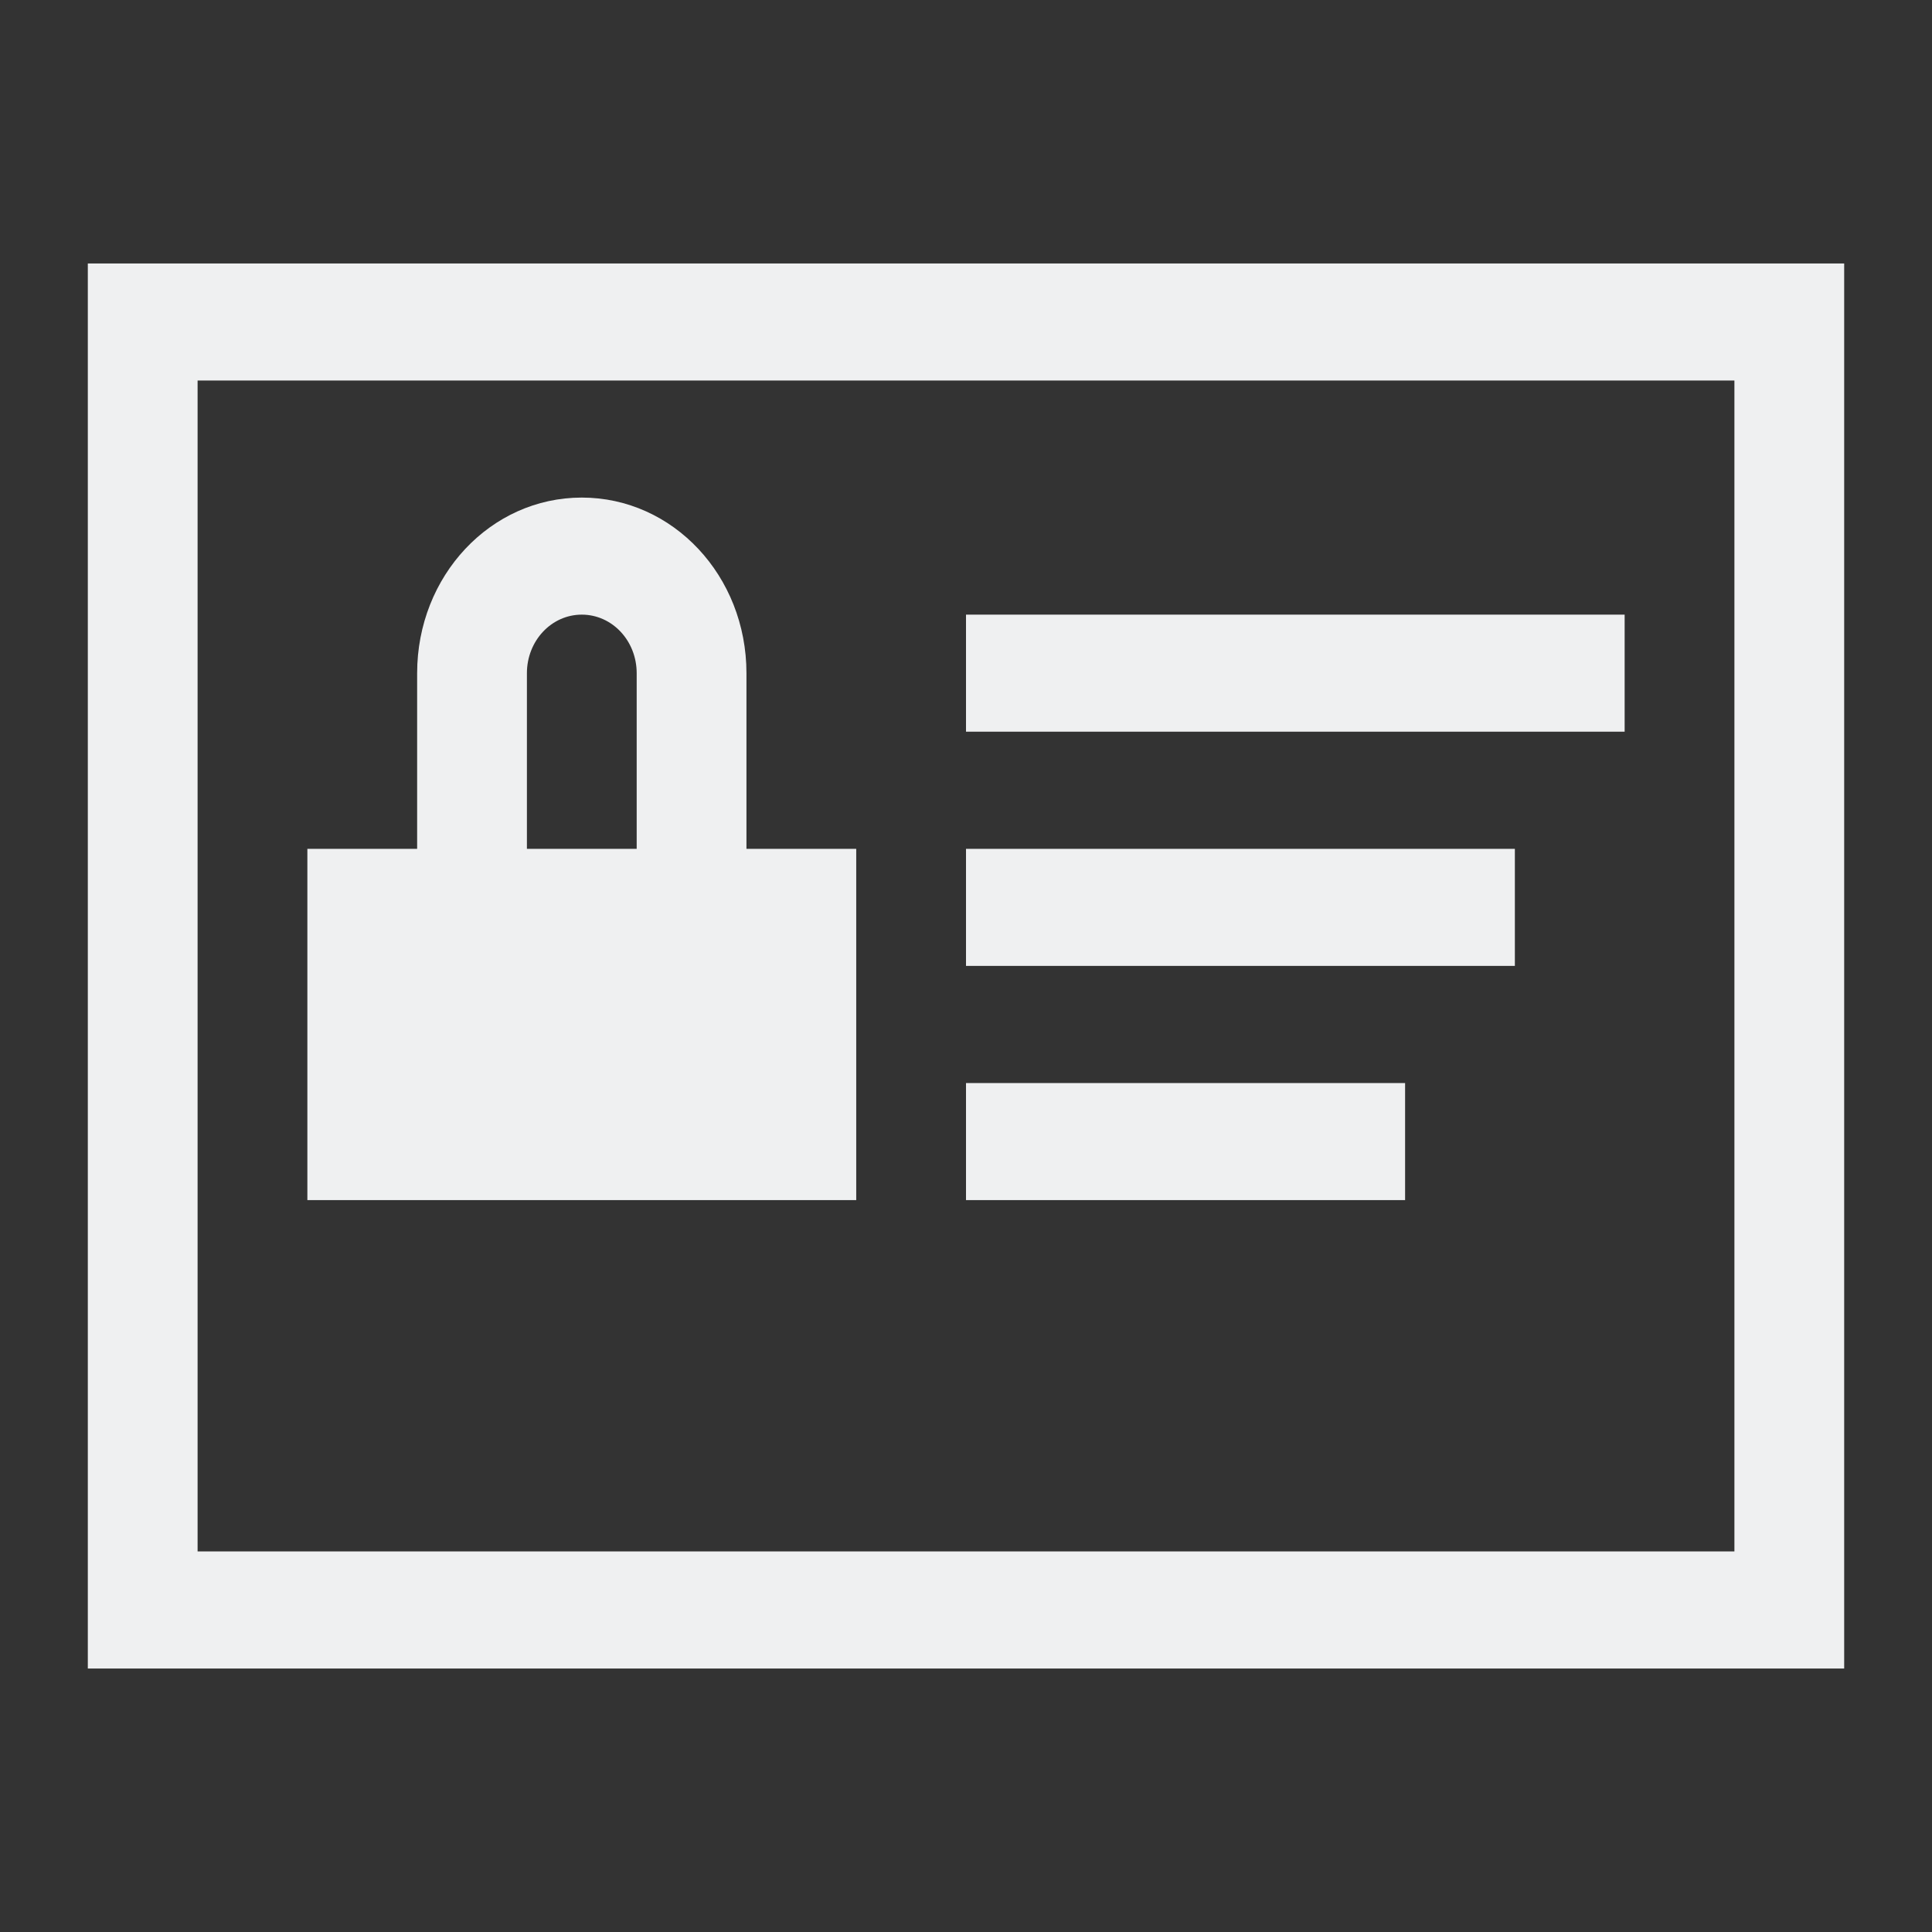 <?xml version="1.0" encoding="UTF-8"?>
<svg version="1.1" viewBox="0 0 22 22" xmlns="http://www.w3.org/2000/svg">
 <rect x="0" y="0" width="22" height="22" fill="#333333" stroke="none"/>
 <defs>
  <style type="text/css">.ColorScheme-Text {
        color:#eff0f1;
      }</style>
 </defs>
 <path class="ColorScheme-Text" d="m1 3v16h20v-16zm1.25 1.333h17.5v13.333h-17.5zm4.375 1.333c-1.039 0-1.875 0.892-1.875 2v2h-1.25v4h6.25v-4h-1.25v-2c0-1.108-0.836-2-1.875-2zm0 1.333c0.346 0 0.625 0.297 0.625 0.667v2h-1.25v-2c0-0.369 0.279-0.667 0.625-0.667zm4.375 0v1.333h7.5v-1.333zm0 2.667v1.333h6.25v-1.333zm0 2.667v1.333h5v-1.333z" color="#eff0f1" fill="currentColor"/>
</svg>
